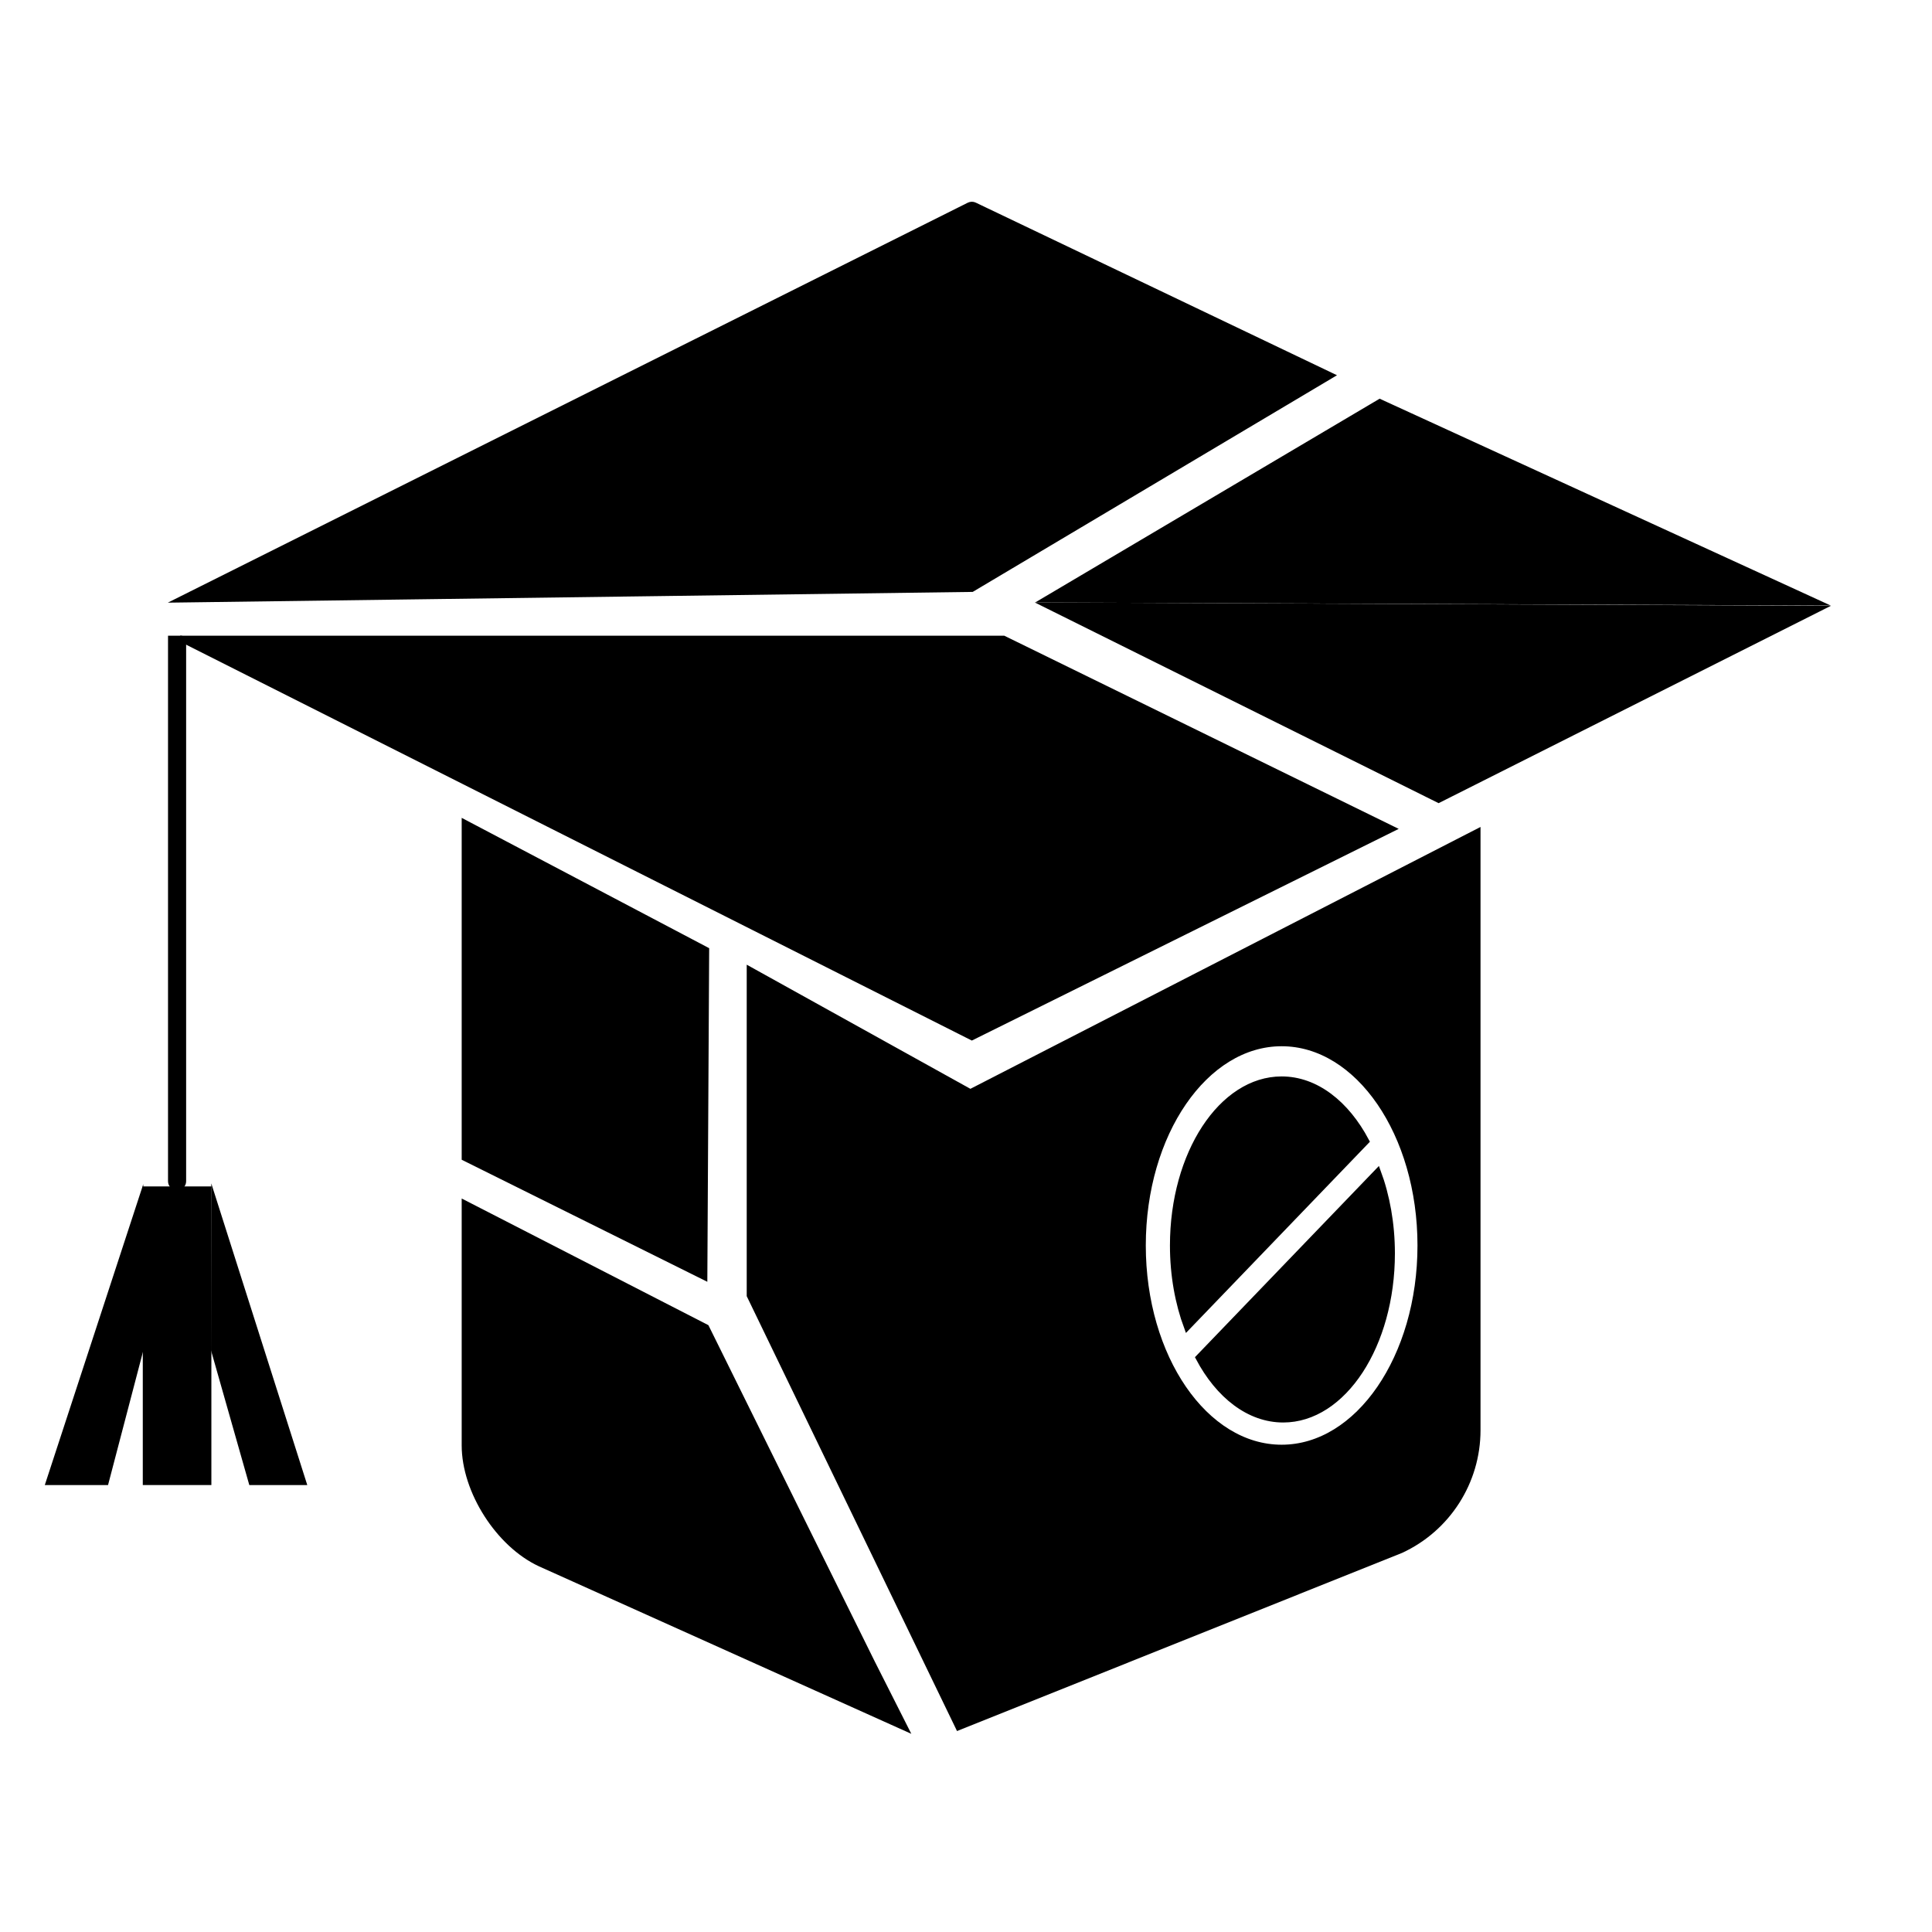 <?xml version="1.0" encoding="utf-8"?>
<!-- Generator: Adobe Adobe Illustrator 24.2.0, SVG Export Plug-In . SVG Version: 6.00 Build 0)  -->
<svg version="1.1" id="レイヤー_1" xmlns="http://www.w3.org/2000/svg" xmlns:xlink="http://www.w3.org/1999/xlink" x="0px"
	 y="0px" viewBox="0 0 320 320" style="enable-background:new 0 0 320 320;" xml:space="preserve">
<style type="text/css">
	.st0{stroke:#000000;stroke-miterlimit:10;}
</style>
<g>
	<g>
		<g>
			<path class="st0" d="M29.33,196.65c0.55,0,1-0.44,1-0.99v-89.69l-0.35-0.18h-1.65v89.87C28.33,196.2,28.77,196.65,29.33,196.65z"
				/>
			<polygon class="st0" points="116.96,157.35 76.97,136.29 76.97,191.78 116.66,211.5 			"/>
			<path class="st0" d="M124.18,160.63v53.94l34.58,71.51l73.27-29.33c7.74-3.58,12.69-11.34,12.69-19.86v-99.1l-84,43.12
				L124.18,160.63z M212.28,172.79c12.7,0,23,15,23,33.5c0,18.5-10.3,33.5-23,33.5c-12.7,0-23-15-23-33.5
				C189.28,187.79,199.58,172.79,212.28,172.79z"/>
			<path class="st0" d="M76.97,199.33v40.06c0,7.58,5.63,16.4,12.51,19.59l60.27,27.11c-0.45-0.79-32.79-66.23-32.79-66.23
				L76.97,199.33z"/>
			<path class="st0" d="M220.39,62.2l-58.97-28.18c-0.28-0.14-0.61-0.14-0.9,0L29.97,99.29l131-1.75L220.39,62.2z"/>
			<polygon class="st0" points="300.92,99.79 228.54,66.6 173.28,99.29 			"/>
			<polygon class="st0" points="230.54,137.29 166.22,105.79 30.33,105.79 30.33,105.97 160.97,171.79 			"/>
			<polygon class="st0" points="238.28,132.47 301.17,100.83 173.53,100.29 			"/>
			<path class="st0" d="M212.28,178.79c-9.94,0-18,12.31-18,27.5c0,4.93,0.85,9.56,2.34,13.57l29.67-30.84
				C222.99,182.78,217.94,178.79,212.28,178.79z"/>
			<path class="st0" d="M212.54,235.11c9.94,0,18-12.31,18-27.5c0-4.93-0.85-9.56-2.34-13.57l-29.67,30.84
				C201.83,231.12,206.88,235.11,212.54,235.11z"/>
			<rect x="24.15" y="197.01" class="st0" width="10.36" height="48.46"/>
			<polygon class="st0" points="35.45,223.59 41.67,245.47 50.21,245.47 35.49,199.21 			"/>
			<polygon class="st0" points="8.11,245.47 17.51,245.47 23.4,222.99 23.25,199.21 			"/>
		</g>
	</g>
</g>
<g id="レイヤー_2">
</g>
</svg>
